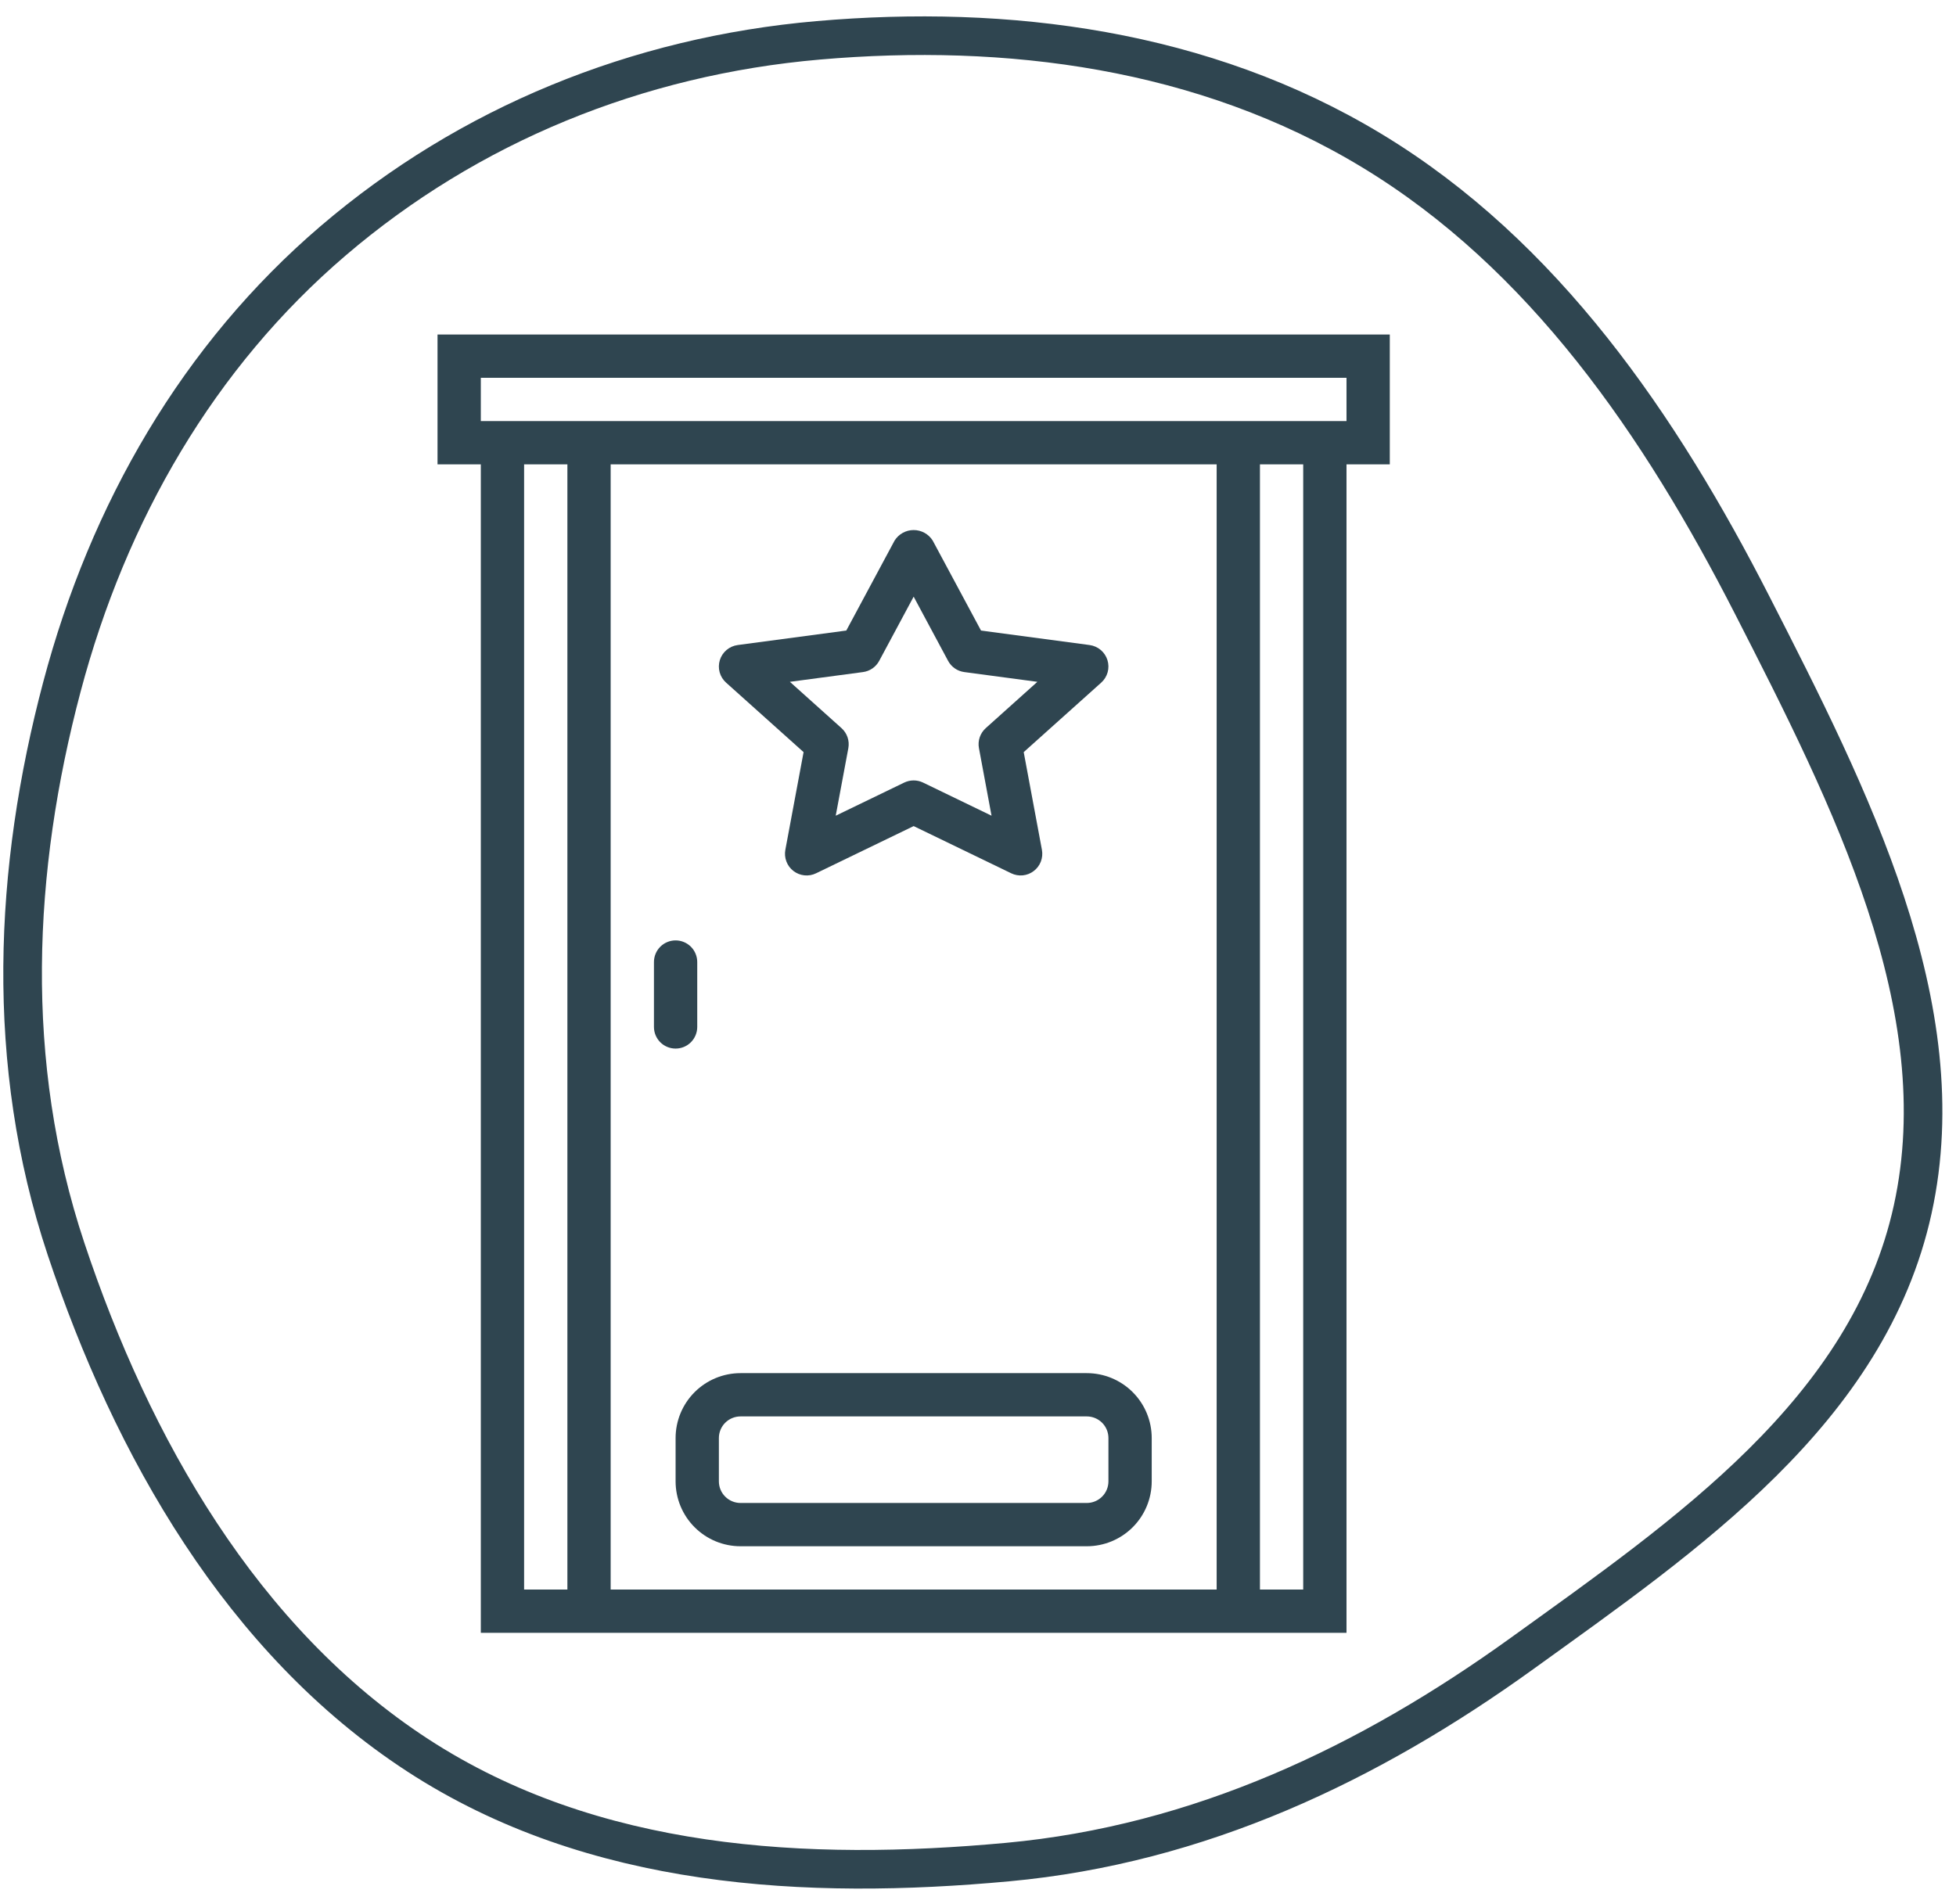 <svg width="76" height="74" viewBox="0 0 76 74" fill="none" xmlns="http://www.w3.org/2000/svg">
<path fill-rule="evenodd" clip-rule="evenodd" d="M59.147 64.251C65.508 59.662 72.599 54.841 74.319 46.994C76.043 39.132 71.892 30.976 68.079 23.513C64.511 16.531 59.98 9.893 53.297 5.851C46.756 1.894 39.12 0.931 31.797 1.567C24.744 2.179 18.213 4.852 12.948 9.354C7.711 13.831 4.209 19.891 2.405 26.695C0.527 33.779 0.161 41.313 2.563 48.528C5.124 56.223 9.403 63.764 16.224 68.209C23.048 72.655 31.363 73.083 39.148 72.365C46.603 71.678 53.2 68.54 59.147 64.251Z" stroke="#2F4550" stroke-width="1.5"/>
<path d="M18.682 63.455H52.318V18.046H54V13H17V18.046H18.682V63.455ZM22.046 61.773H20.364V18.046H22.046V61.773ZM47.273 61.773H23.727V18.046H47.273V61.773ZM50.636 61.773H48.955V18.046H50.636V61.773ZM18.682 14.682H52.318V16.364H18.682V14.682Z" fill="#2F4550"/>
<path d="M28.773 53.363C28.104 53.363 27.462 53.629 26.989 54.102C26.516 54.575 26.25 55.217 26.25 55.886V57.568C26.25 58.237 26.516 58.879 26.989 59.352C27.462 59.825 28.104 60.091 28.773 60.091H42.227C42.896 60.091 43.538 59.825 44.011 59.352C44.484 58.879 44.75 58.237 44.75 57.568V55.886C44.75 55.217 44.484 54.575 44.011 54.102C43.538 53.629 42.896 53.363 42.227 53.363H28.773ZM43.068 55.886V57.568C43.068 57.791 42.98 58.005 42.822 58.162C42.664 58.32 42.45 58.409 42.227 58.409H28.773C28.55 58.409 28.336 58.32 28.178 58.162C28.02 58.005 27.932 57.791 27.932 57.568V55.886C27.932 55.663 28.02 55.449 28.178 55.291C28.336 55.134 28.55 55.045 28.773 55.045H42.227C42.45 55.045 42.664 55.134 42.822 55.291C42.98 55.449 43.068 55.663 43.068 55.886Z" fill="#2F4550"/>
<path d="M31.223 29.229L30.515 33.024C30.486 33.177 30.5 33.336 30.556 33.481C30.611 33.627 30.706 33.754 30.83 33.849C30.954 33.944 31.101 34.002 31.256 34.018C31.411 34.034 31.568 34.006 31.708 33.938L35.5 32.104L39.291 33.938C39.431 34.006 39.587 34.033 39.742 34.018C39.897 34.002 40.044 33.944 40.167 33.849C40.291 33.755 40.386 33.628 40.442 33.483C40.497 33.338 40.512 33.181 40.484 33.028L39.776 29.229L42.788 26.528C42.907 26.421 42.994 26.282 43.037 26.127C43.08 25.972 43.078 25.808 43.03 25.654C42.983 25.501 42.892 25.364 42.77 25.26C42.647 25.156 42.497 25.09 42.338 25.068L38.117 24.504L36.24 21.008C36.162 20.882 36.052 20.779 35.923 20.708C35.793 20.636 35.648 20.599 35.5 20.599C35.352 20.599 35.206 20.636 35.076 20.708C34.947 20.779 34.838 20.882 34.759 21.008L32.883 24.504L28.661 25.068C28.502 25.09 28.352 25.156 28.229 25.26C28.107 25.364 28.016 25.501 27.969 25.654C27.922 25.808 27.919 25.972 27.962 26.127C28.005 26.282 28.092 26.421 28.211 26.528L31.223 29.229ZM33.532 26.118C33.664 26.1 33.79 26.052 33.899 25.976C34.009 25.9 34.099 25.799 34.162 25.681L35.5 23.187L36.837 25.681C36.9 25.799 36.99 25.9 37.1 25.976C37.209 26.052 37.335 26.1 37.467 26.118L40.307 26.497L38.302 28.296C38.195 28.392 38.114 28.515 38.067 28.651C38.021 28.788 38.01 28.934 38.037 29.076L38.526 31.7L35.866 30.413C35.752 30.358 35.627 30.329 35.5 30.329C35.373 30.329 35.247 30.358 35.133 30.413L32.472 31.7L32.962 29.076C32.988 28.934 32.978 28.788 32.931 28.651C32.885 28.515 32.803 28.392 32.696 28.296L30.691 26.497L33.532 26.118Z" fill="#2F4550"/>
<path d="M26.25 40.75C26.473 40.75 26.687 40.662 26.845 40.504C27.002 40.346 27.091 40.133 27.091 39.91V37.387C27.091 37.164 27.002 36.95 26.845 36.792C26.687 36.635 26.473 36.546 26.25 36.546C26.027 36.546 25.813 36.635 25.655 36.792C25.498 36.95 25.409 37.164 25.409 37.387V39.91C25.409 40.133 25.498 40.346 25.655 40.504C25.813 40.662 26.027 40.75 26.25 40.75Z" fill="#2F4550"/>
</svg>
